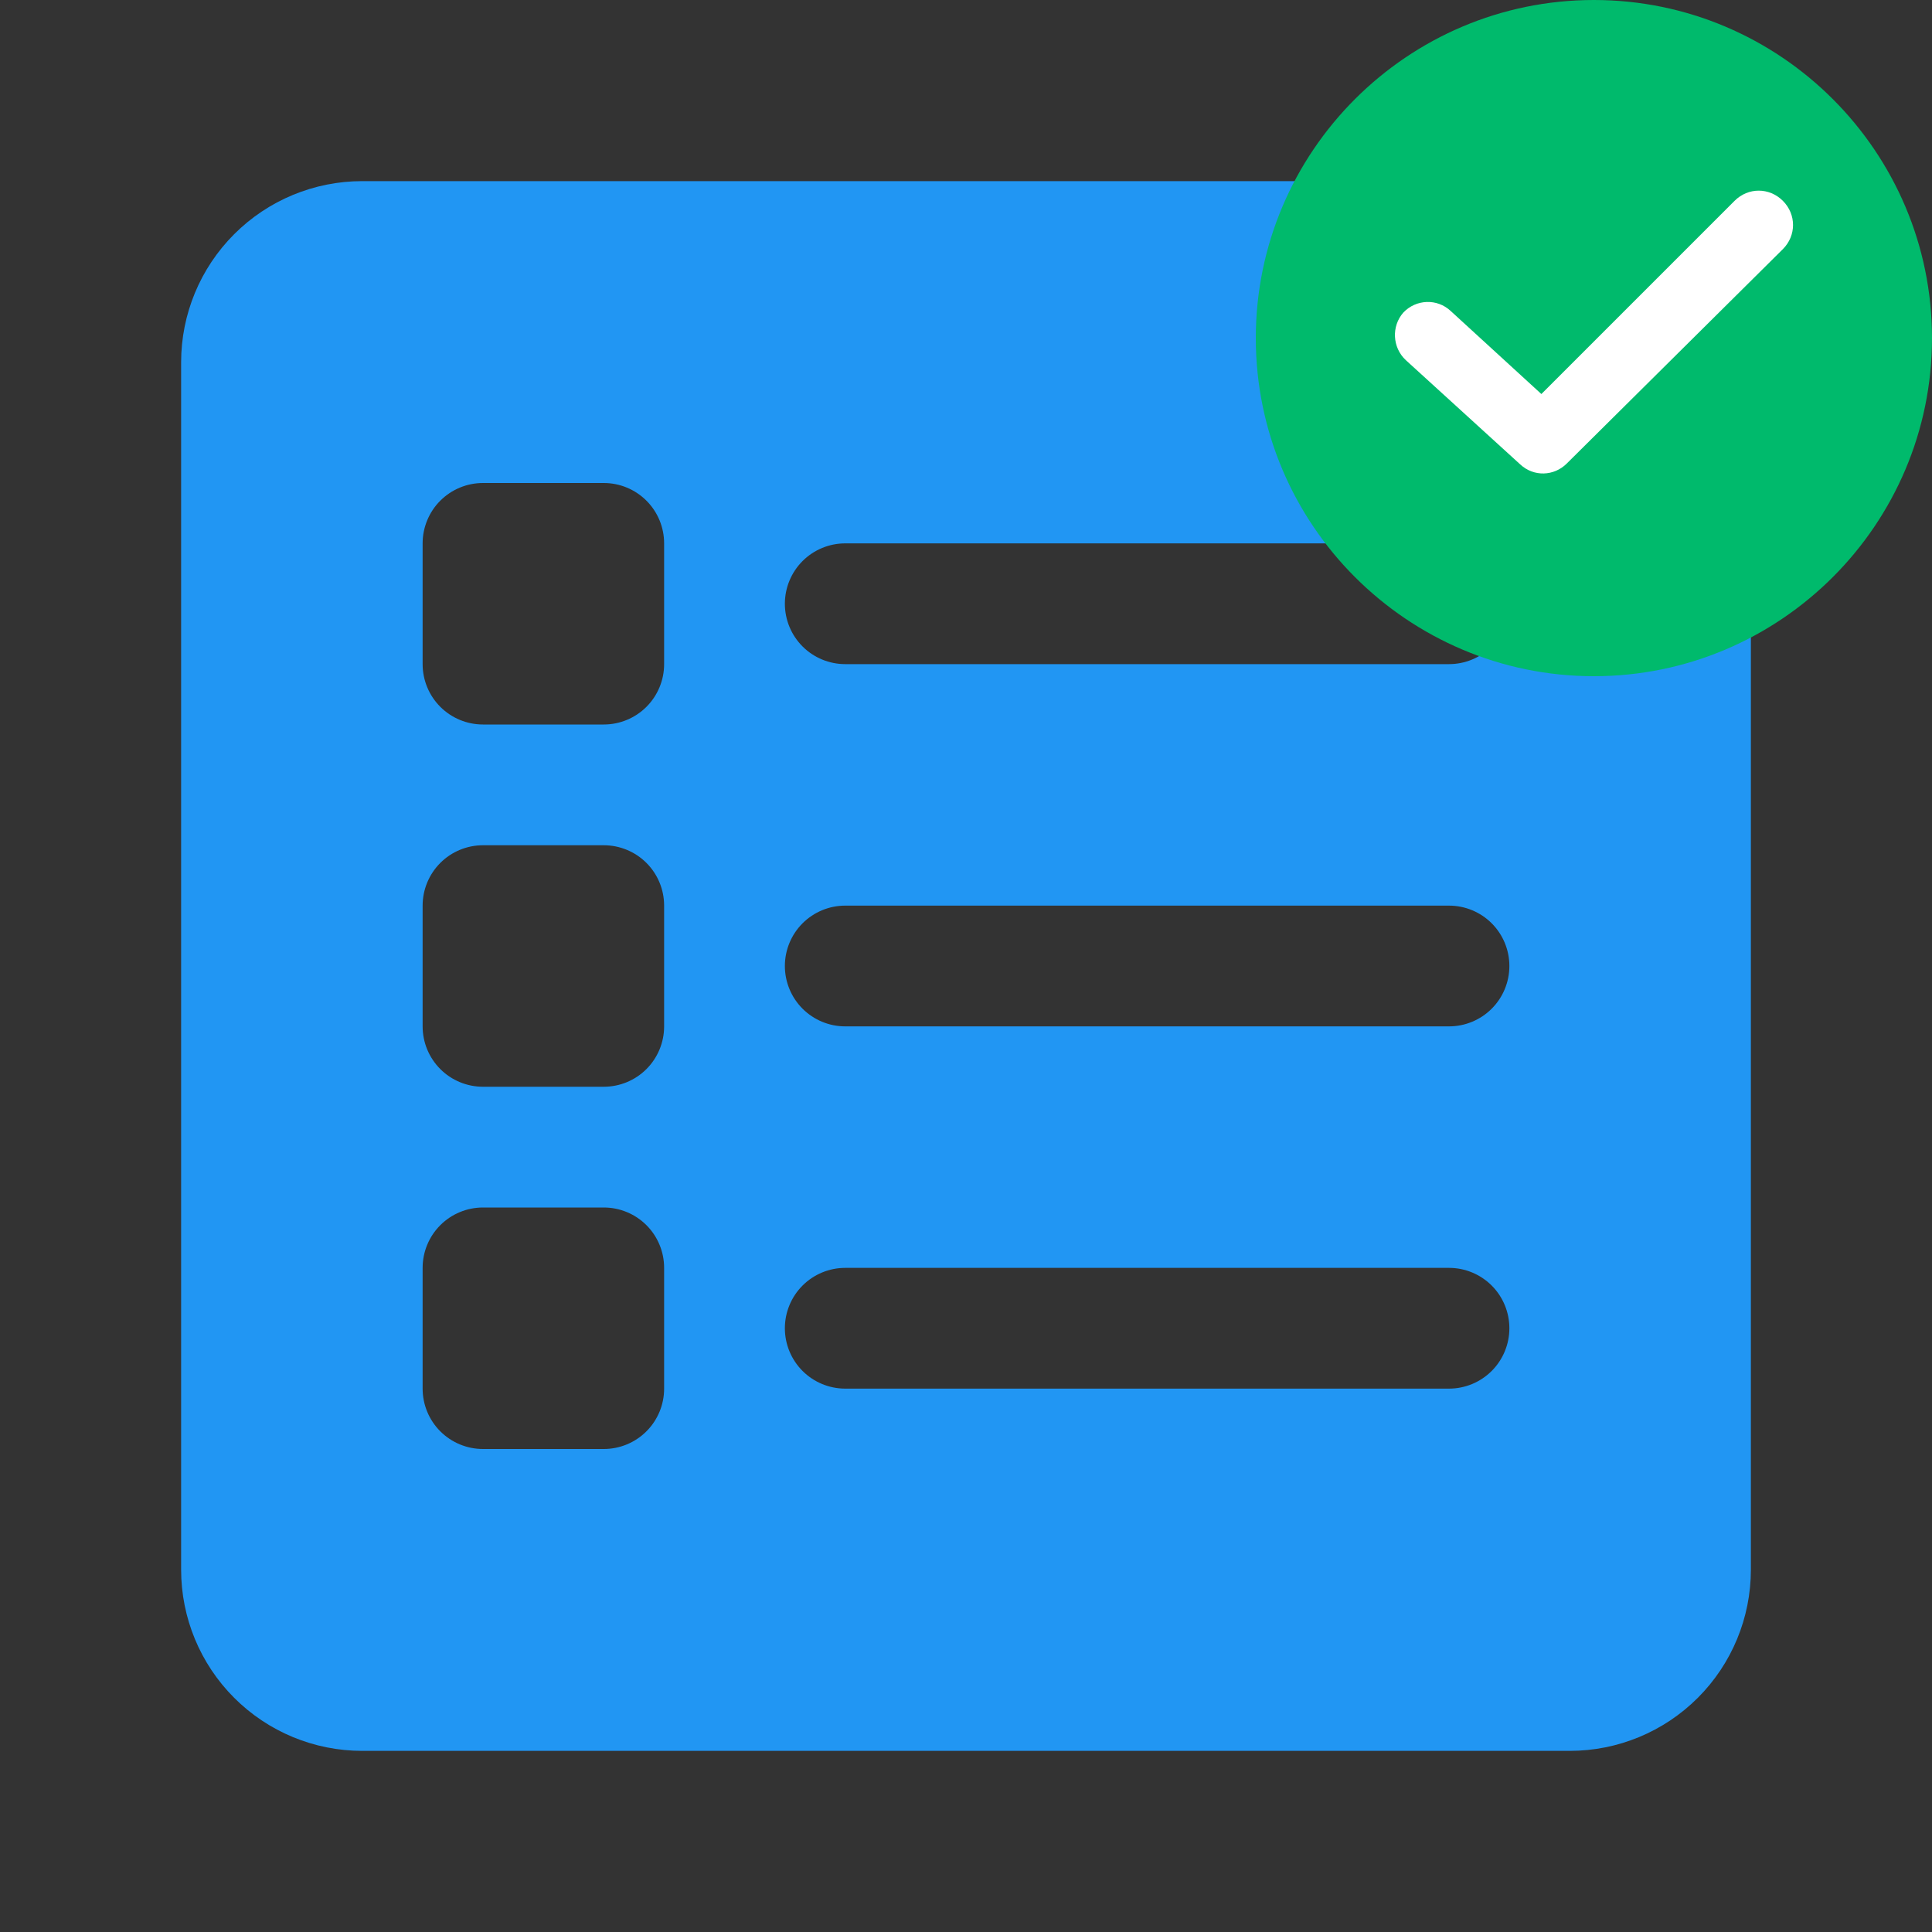 <svg width="80" height="80" viewBox="0 0 80 80" fill="none" xmlns="http://www.w3.org/2000/svg">
<rect x="0" y="0" width="80" height="80" fill="#333333" stroke="none"/>
<path d="M65 7.5H15C13.011 7.5 11.103 8.29 9.697 9.697C8.29 11.103 7.5 13.011 7.5 15V65C7.5 66.989 8.29 68.897 9.697 70.303C11.103 71.71 13.011 72.5 15 72.5H65C66.989 72.5 68.897 71.71 70.303 70.303C71.71 68.897 72.5 66.989 72.5 65V15C72.5 13.011 71.71 11.103 70.303 9.697C68.897 8.29 66.989 7.5 65 7.5ZM20 35H25C25.663 35 26.299 35.263 26.768 35.732C27.237 36.201 27.5 36.837 27.5 37.5V42.5C27.5 43.163 27.237 43.799 26.768 44.268C26.299 44.737 25.663 45 25 45H20C19.337 45 18.701 44.737 18.232 44.268C17.763 43.799 17.5 43.163 17.5 42.5V37.5C17.5 36.837 17.763 36.201 18.232 35.732C18.701 35.263 19.337 35 20 35ZM17.5 27.5V22.5C17.5 21.837 17.763 21.201 18.232 20.732C18.701 20.263 19.337 20 20 20H25C25.663 20 26.299 20.263 26.768 20.732C27.237 21.201 27.5 21.837 27.5 22.5V27.5C27.5 28.163 27.237 28.799 26.768 29.268C26.299 29.737 25.663 30 25 30H20C19.337 30 18.701 29.737 18.232 29.268C17.763 28.799 17.5 28.163 17.5 27.5ZM20 50H25C25.663 50 26.299 50.263 26.768 50.732C27.237 51.201 27.5 51.837 27.5 52.5V57.5C27.5 58.163 27.237 58.799 26.768 59.268C26.299 59.737 25.663 60 25 60H20C19.337 60 18.701 59.737 18.232 59.268C17.763 58.799 17.5 58.163 17.5 57.5V52.5C17.5 51.837 17.763 51.201 18.232 50.732C18.701 50.263 19.337 50 20 50ZM35 52.5H60C60.663 52.5 61.299 52.763 61.768 53.232C62.237 53.701 62.5 54.337 62.5 55C62.5 55.663 62.237 56.299 61.768 56.768C61.299 57.237 60.663 57.5 60 57.5H35C34.337 57.5 33.701 57.237 33.232 56.768C32.763 56.299 32.5 55.663 32.5 55C32.5 54.337 32.763 53.701 33.232 53.232C33.701 52.763 34.337 52.5 35 52.5ZM32.5 40C32.5 39.337 32.763 38.701 33.232 38.232C33.701 37.763 34.337 37.5 35 37.5H60C60.663 37.5 61.299 37.763 61.768 38.232C62.237 38.701 62.5 39.337 62.5 40C62.5 40.663 62.237 41.299 61.768 41.768C61.299 42.237 60.663 42.5 60 42.5H35C34.337 42.5 33.701 42.237 33.232 41.768C32.763 41.299 32.5 40.663 32.5 40ZM60 27.5H35C34.337 27.5 33.701 27.237 33.232 26.768C32.763 26.299 32.5 25.663 32.5 25C32.5 24.337 32.763 23.701 33.232 23.232C33.701 22.763 34.337 22.5 35 22.5H60C60.663 22.5 61.299 22.763 61.768 23.232C62.237 23.701 62.5 24.337 62.5 25C62.5 25.663 62.237 26.299 61.768 26.768C61.299 27.237 60.663 27.5 60 27.5Z" fill="#2196F3"/>
<g clip-path="url(#clip0_2472_2874)">
<circle cx="66" cy="14" r="13" fill="white"/>
<path d="M66 0C58.281 0 52 6.281 52 14C52 21.719 58.281 28 66 28C73.719 28 80 21.719 80 14C80 6.281 73.719 0 66 0ZM73.825 10.316L64.877 19.193C64.351 19.719 63.509 19.754 62.947 19.228L58.211 14.912C57.649 14.386 57.614 13.509 58.105 12.947C58.632 12.386 59.509 12.351 60.07 12.877L63.825 16.316L71.825 8.316C72.386 7.754 73.263 7.754 73.825 8.316C74.386 8.877 74.386 9.754 73.825 10.316Z" fill="#00BA6C"/>
</g>
<defs>
<clipPath id="clip0_2472_2874">
<rect width="28" height="28" fill="white" transform="translate(52)"/>
</clipPath>
</defs>
</svg>
